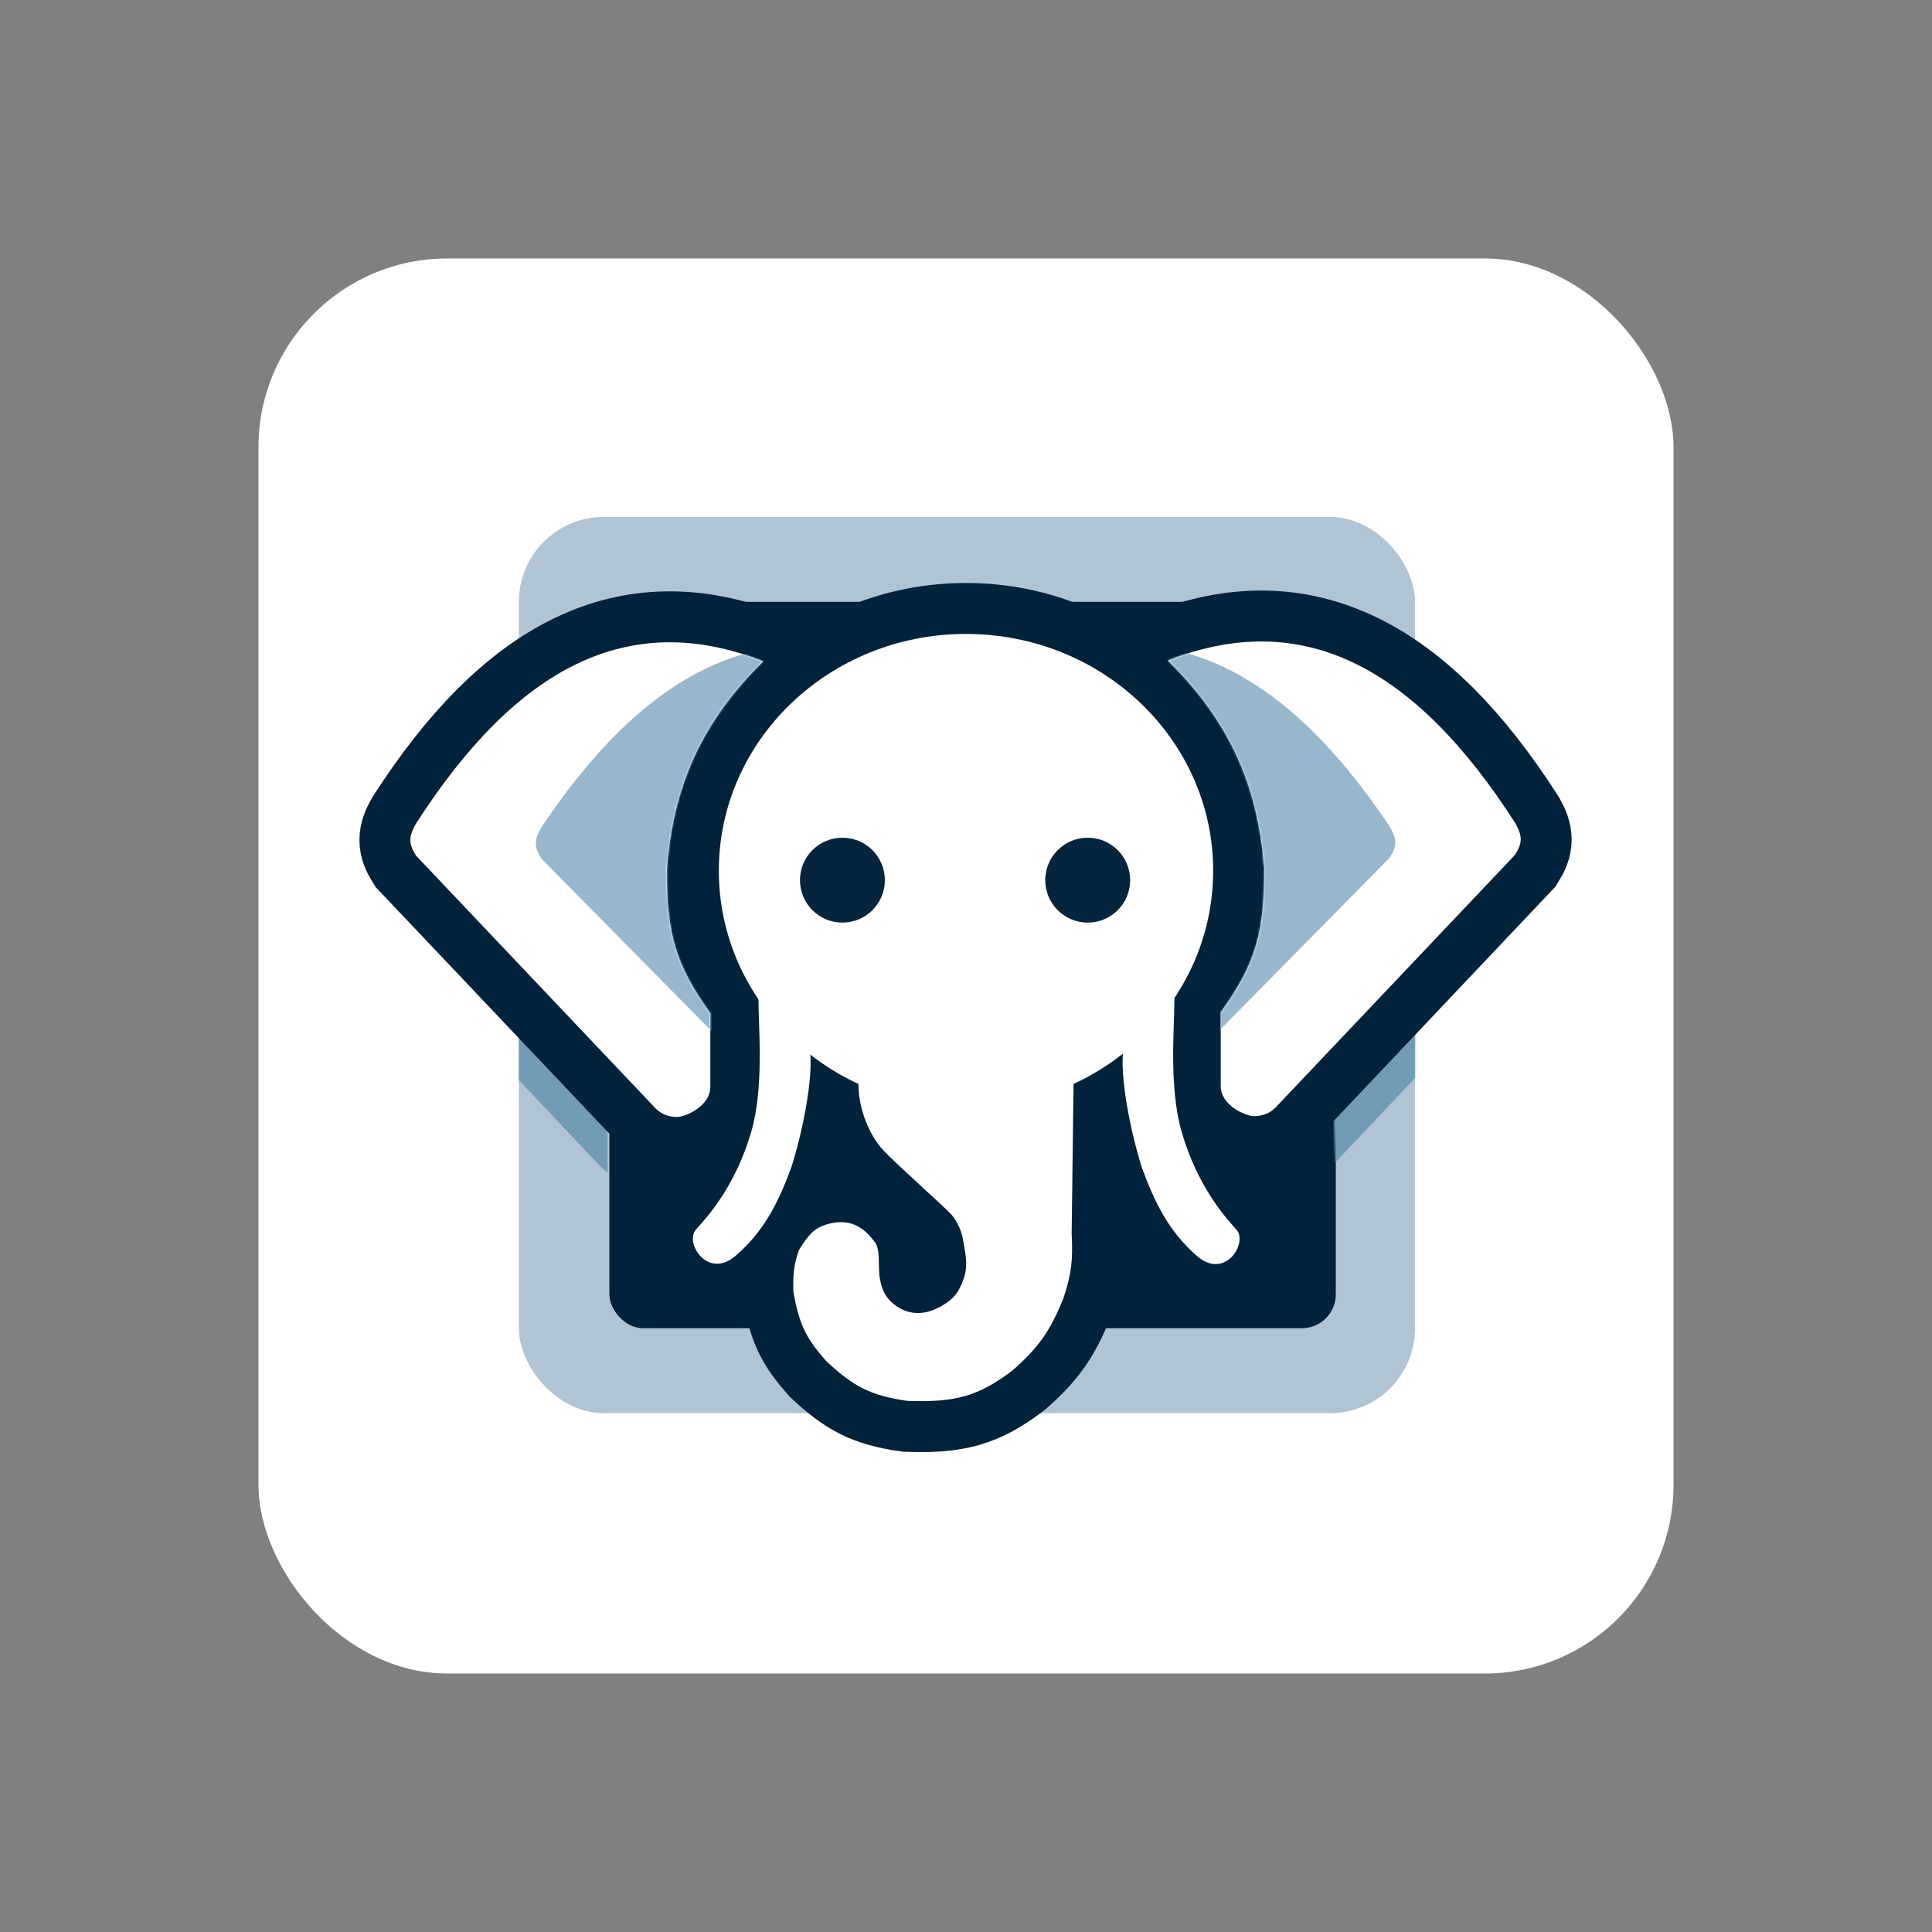 <svg width="1024" height="1024" viewBox="0 0 1024 1024" fill="none" xmlns="http://www.w3.org/2000/svg">
<rect x="0" y="0" width="1024" height="1024" fill="#808080" stroke="none"/>
<rect x="137" y="137" width="750" height="750" rx="100" fill="white"/>
<rect x="275" y="274" width="475" height="475" rx="45" fill="#B0C4D3"/>
<rect x="323" y="319" width="385" height="385" rx="18" fill="#01223B"/>
<mask id="mask0_3_11" style="mask-type:alpha" maskUnits="userSpaceOnUse" x="275" y="468" width="523" height="178">
<path d="M275 618.5V508V468H309.5L750 482.5V589L797.5 638.5L708 645.5V619L705 539.5L669 528L322 508V644.5L275 618.5Z" fill="white"/>
</mask>
<g mask="url(#mask0_3_11)">
<path d="M643.137 461.613C643.137 530.987 584.536 587.225 512.248 587.225C439.96 587.225 381.358 530.987 381.358 461.613C381.358 392.239 439.96 336 512.248 336C584.536 336 643.137 392.239 643.137 461.613Z" fill="white"/>
<path d="M353.881 460.611C357.01 416.936 372.293 382.6 404.838 350.513C333.234 322.302 273.949 354.016 220.994 436.59C216.984 443.562 217.02 447.278 220.994 453.606L347.886 587.726C351.451 591.24 355.38 592.23 359.377 592.23C363.373 592.23 376.862 586.725 376.862 576.215V537.18C358.372 511.55 353.565 494.684 353.881 460.611Z" fill="white"/>
<path d="M670.116 460.388C666.987 416.639 651.704 382.245 619.158 350.103C690.763 321.844 750.05 353.612 803.006 436.326C807.016 443.31 806.98 447.032 803.006 453.371L676.111 587.718C672.546 591.239 668.617 592.23 664.62 592.23C660.623 592.23 647.135 586.716 647.135 576.188V537.087C665.625 511.414 670.432 494.518 670.116 460.388Z" fill="white"/>
<path d="M369.368 651.783C362.874 658.788 375.363 678.808 390.351 665.795C405.338 652.783 412.832 637.771 419.826 618.754C426.82 596.234 430.817 571.711 429.817 559.2C428.818 546.688 402.341 514.159 402.341 529.673C402.341 545.188 405.438 576.848 398.344 600.738C390.099 628.503 375.863 644.777 369.368 651.783Z" fill="white"/>
<path d="M655.378 651.912C661.829 658.947 649.422 679.05 634.534 665.983C619.646 652.917 612.202 637.842 605.254 618.746C598.306 596.133 594.336 571.508 595.329 558.945C596.321 546.381 622.624 513.717 622.624 529.295C622.624 544.874 619.546 576.666 626.594 600.655C634.785 628.536 648.926 644.878 655.378 651.912Z" fill="white"/>
<path d="M455.296 575.215C455.296 562.203 457.294 556.698 457.294 556.698L564.704 559.2L569.2 574.714L568.201 654.286C568.923 667.907 568.174 675.48 563.704 688.817C556.676 705.843 550.985 714.305 536.727 726.851C518.572 740.597 506.259 743.738 481.274 742.865C461.682 740.128 452.498 735.092 438.31 721.846C428.456 710.631 423.896 703.308 420.825 684.813C420.658 676.471 420.791 671.283 423.822 662.793C428.895 654.424 432.315 651.094 438.31 649.281C450.369 645.635 457.809 650.532 463.289 657.789C467.525 662.038 465.223 671.107 466.786 678.808C468.081 685.182 470.372 689.217 475.779 692.82C483.251 697.8 491.262 696.997 498.759 692.82C506.256 688.643 508.785 684.688 511.249 677.306C513.663 670.075 511.403 662.542 510.749 657.789C510.095 653.036 507.624 647.71 504.754 644.277C501.884 640.843 475.234 617.25 468.285 609.746C461.336 602.241 455.296 588.226 455.296 575.215Z" fill="white"/>
<path d="M643.137 461.613C643.137 530.987 584.536 587.225 512.248 587.225C439.96 587.225 381.358 530.987 381.358 461.613C381.358 392.239 439.96 336 512.248 336C584.536 336 643.137 392.239 643.137 461.613Z" stroke="#729BB6" stroke-width="85"/>
<path d="M353.881 460.611C357.01 416.936 372.293 382.6 404.838 350.513C333.234 322.302 273.949 354.016 220.994 436.59C216.984 443.562 217.02 447.278 220.994 453.606L347.886 587.726C351.451 591.24 355.38 592.23 359.377 592.23C363.373 592.23 376.862 586.725 376.862 576.215V537.18C358.372 511.55 353.565 494.684 353.881 460.611Z" stroke="#729BB6" stroke-width="85"/>
<path d="M670.116 460.388C666.987 416.639 651.704 382.245 619.158 350.103C690.763 321.844 750.05 353.612 803.006 436.326C807.016 443.31 806.98 447.032 803.006 453.371L676.111 587.718C672.546 591.239 668.617 592.23 664.62 592.23C660.623 592.23 647.135 586.716 647.135 576.188V537.087C665.625 511.414 670.432 494.518 670.116 460.388Z" stroke="#729BB6" stroke-width="85"/>
<path d="M369.368 651.783C362.874 658.788 375.363 678.808 390.351 665.795C405.338 652.783 412.832 637.771 419.826 618.754C426.82 596.234 430.817 571.711 429.817 559.2C428.818 546.688 402.341 514.159 402.341 529.673C402.341 545.188 405.438 576.848 398.344 600.738C390.099 628.503 375.863 644.777 369.368 651.783Z" stroke="#729BB6" stroke-width="85"/>
<path d="M655.378 651.912C661.829 658.947 649.422 679.05 634.534 665.983C619.646 652.917 612.202 637.842 605.254 618.746C598.306 596.133 594.336 571.508 595.329 558.945C596.321 546.381 622.624 513.717 622.624 529.295C622.624 544.874 619.546 576.666 626.594 600.655C634.785 628.536 648.926 644.878 655.378 651.912Z" stroke="#729BB6" stroke-width="85"/>
<path d="M455.296 575.215C455.296 562.203 457.294 556.698 457.294 556.698L564.704 559.2L569.2 574.714L568.201 654.286C568.923 667.907 568.174 675.48 563.704 688.817C556.676 705.843 550.985 714.305 536.727 726.851C518.572 740.597 506.259 743.738 481.274 742.865C461.682 740.128 452.498 735.092 438.31 721.846C428.456 710.631 423.896 703.308 420.825 684.813C420.658 676.471 420.791 671.283 423.822 662.793C428.895 654.424 432.315 651.094 438.31 649.281C450.369 645.635 457.809 650.532 463.289 657.789C467.525 662.038 465.223 671.107 466.786 678.808C468.081 685.182 470.372 689.217 475.779 692.82C483.251 697.8 491.262 696.997 498.759 692.82C506.256 688.643 508.785 684.688 511.249 677.306C513.663 670.075 511.403 662.542 510.749 657.789C510.095 653.036 507.624 647.71 504.754 644.277C501.884 640.843 475.234 617.25 468.285 609.746C461.336 602.241 455.296 588.226 455.296 575.215Z" stroke="#729BB6" stroke-width="85"/>
</g>
<path d="M643 461.5C643 530.812 584.349 587 512 587C439.651 587 381 530.812 381 461.5C381 392.188 439.651 336 512 336C584.349 336 643 392.188 643 461.5Z" fill="white"/>
<path d="M353.5 460.5C356.631 416.863 371.927 382.558 404.5 350.5C332.836 322.314 273.5 354 220.5 436.5C216.487 443.466 216.523 447.178 220.5 453.5L347.5 587.5C351.068 591.011 355 592 359 592C363 592 376.5 586.5 376.5 576V537C357.994 511.393 353.184 494.541 353.5 460.5Z" fill="white"/>
<path d="M670.001 460.277C666.87 416.566 651.574 382.203 619 350.09C690.666 321.857 750.003 353.596 803.004 436.236C807.017 443.214 806.981 446.933 803.004 453.265L676.001 587.492C672.433 591.01 668.501 592 664.501 592C660.501 592 647.001 586.491 647.001 575.973V536.907C665.507 511.256 670.317 494.376 670.001 460.277Z" fill="white"/>
<path d="M369 651.499C362.5 658.499 375 678.5 390 665.499C405 652.499 412.5 637.5 419.5 618.5C426.5 596 430.5 571.5 429.5 559C428.5 546.499 402 513.999 402 529.5C402 545 405.1 576.632 398 600.5C389.748 628.241 375.5 644.5 369 651.499Z" fill="white"/>
<path d="M655.25 651.629C661.707 658.657 649.29 678.742 634.39 665.687C619.489 652.633 612.038 637.571 605.085 618.492C598.131 595.899 594.158 571.297 595.151 558.745C596.144 546.192 622.469 513.557 622.469 529.122C622.469 544.687 619.389 576.45 626.442 600.418C634.64 628.274 648.793 644.601 655.25 651.629Z" fill="white"/>
<path d="M455 575C455 562 457 556.5 457 556.5L564.5 559L569 574.5L568 654C568.723 667.609 567.974 675.176 563.5 688.5C556.465 705.511 550.769 713.966 536.5 726.5C518.33 740.234 506.007 743.373 481 742.5C461.392 739.765 452.2 734.734 438 721.5C428.138 710.295 423.574 702.978 420.5 684.5C420.333 676.165 420.466 670.982 423.5 662.5C428.577 654.139 432 650.811 438 649C450.069 645.357 457.515 650.249 463 657.5C467.24 661.745 464.935 670.807 466.5 678.5C467.796 684.869 470.089 688.9 475.5 692.5C482.978 697.475 490.997 696.673 498.5 692.5C506.003 688.327 508.534 684.375 511 677C513.416 669.776 511.155 662.249 510.5 657.5C509.845 652.751 507.372 647.431 504.5 644C501.628 640.569 474.954 616.998 468 609.5C461.046 602.002 455 588 455 575Z" fill="white"/>
<path d="M643 461.5C643 530.812 584.349 587 512 587C439.651 587 381 530.812 381 461.5C381 392.188 439.651 336 512 336C584.349 336 643 392.188 643 461.5Z" stroke="#01223B" stroke-width="54"/>
<path d="M353.5 460.5C356.631 416.863 371.927 382.558 404.5 350.5C332.836 322.314 273.5 354 220.5 436.5C216.487 443.466 216.523 447.178 220.5 453.5L347.5 587.5C351.068 591.011 355 592 359 592C363 592 376.5 586.5 376.5 576V537C357.994 511.393 353.184 494.541 353.5 460.5Z" stroke="#01223B" stroke-width="54"/>
<path d="M670.001 460.277C666.87 416.566 651.574 382.203 619 350.09C690.666 321.857 750.003 353.596 803.004 436.236C807.017 443.214 806.981 446.933 803.004 453.265L676.001 587.492C672.433 591.01 668.501 592 664.501 592C660.501 592 647.001 586.491 647.001 575.973V536.907C665.507 511.256 670.317 494.376 670.001 460.277Z" stroke="#01223B" stroke-width="54"/>
<path d="M369 651.499C362.5 658.499 375 678.5 390 665.499C405 652.499 412.5 637.5 419.5 618.5C426.5 596 430.5 571.5 429.5 559C428.5 546.499 402 513.999 402 529.5C402 545 405.1 576.632 398 600.5C389.748 628.241 375.5 644.5 369 651.499Z" stroke="#01223B" stroke-width="54"/>
<path d="M655.25 651.629C661.707 658.657 649.29 678.742 634.39 665.687C619.489 652.633 612.038 637.571 605.085 618.492C598.131 595.899 594.158 571.297 595.151 558.745C596.144 546.192 622.469 513.557 622.469 529.122C622.469 544.687 619.389 576.45 626.442 600.418C634.64 628.274 648.793 644.601 655.25 651.629Z" stroke="#01223B" stroke-width="54"/>
<path d="M455 575C455 562 457 556.5 457 556.5L564.5 559L569 574.5L568 654C568.723 667.609 567.974 675.176 563.5 688.5C556.465 705.511 550.769 713.966 536.5 726.5C518.33 740.234 506.007 743.373 481 742.5C461.392 739.765 452.2 734.734 438 721.5C428.138 710.295 423.574 702.978 420.5 684.5C420.333 676.165 420.466 670.982 423.5 662.5C428.577 654.139 432 650.811 438 649C450.069 645.357 457.515 650.249 463 657.5C467.24 661.745 464.935 670.807 466.5 678.5C467.796 684.869 470.089 688.9 475.5 692.5C482.978 697.475 490.997 696.673 498.5 692.5C506.003 688.327 508.534 684.375 511 677C513.416 669.776 511.155 662.249 510.5 657.5C509.845 652.751 507.372 647.431 504.5 644C501.628 640.569 474.954 616.998 468 609.5C461.046 602.002 455 588 455 575Z" stroke="#01223B" stroke-width="54"/>
<ellipse cx="512" cy="461.5" rx="131" ry="125.5" fill="white"/>
<path d="M353.5 460.5C356.631 416.863 371.927 382.558 404.5 350.5C332.836 322.314 273.5 354 220.5 436.5C216.487 443.466 216.523 447.178 220.5 453.5L347.5 587.5C351.068 591.011 355 592 359 592C363 592 376.5 586.5 376.5 576V537C357.994 511.393 353.184 494.541 353.5 460.5Z" fill="white"/>
<mask id="mask1_3_11" style="mask-type:alpha" maskUnits="userSpaceOnUse" x="217" y="340" width="188" height="252">
<path d="M353.5 460.5C356.631 416.863 371.927 382.558 404.5 350.5C332.836 322.314 273.5 354 220.5 436.5C216.487 443.466 216.523 447.178 220.5 453.5L347.5 587.5C351.068 591.011 355 592 359 592C363 592 376.5 586.5 376.5 576V537C357.994 511.393 353.184 494.541 353.5 460.5Z" fill="white"/>
</mask>
<g mask="url(#mask1_3_11)">
<path d="M425.817 462.277C429.083 418.566 445.033 384.203 479 352.09C404.268 323.857 342.393 355.596 287.124 438.236C282.94 445.214 282.977 448.933 287.124 455.265L419.56 589.492C423.281 593.01 427.381 594 431.552 594C435.724 594 449.802 588.491 449.802 577.973V538.907C430.504 513.256 425.487 496.376 425.817 462.277Z" fill="#98B7CC"/>
</g>
<path d="M670.001 460.073C666.87 416.437 651.574 382.132 619 350.073C690.666 321.887 750.003 353.573 803.004 436.073C807.017 443.039 806.981 446.752 803.004 453.073L676.001 587.073C672.433 590.584 668.501 591.573 664.501 591.573C660.501 591.573 647.001 586.073 647.001 575.573V536.573C665.507 510.966 670.317 494.115 670.001 460.073Z" fill="white"/>
<mask id="mask2_3_11" style="mask-type:alpha" maskUnits="userSpaceOnUse" x="619" y="340" width="187" height="252">
<path d="M670.001 460.073C666.87 416.437 651.574 382.132 619 350.073C690.666 321.887 750.003 353.573 803.004 436.073C807.017 443.039 806.981 446.752 803.004 453.073L676.001 587.073C672.433 590.584 668.501 591.573 664.501 591.573C660.501 591.573 647.001 586.073 647.001 575.573V536.573C665.507 510.966 670.317 494.115 670.001 460.073Z" fill="white"/>
</mask>
<g mask="url(#mask2_3_11)">
<path d="M597.682 461.85C594.417 418.14 578.466 383.776 544.498 351.664C619.232 323.43 681.108 355.17 736.378 437.81C740.563 444.787 740.525 448.506 736.378 454.839L603.939 589.066C600.219 592.583 596.118 593.573 591.947 593.573C587.775 593.573 573.697 588.064 573.697 577.546V538.48C592.996 512.83 598.012 495.95 597.682 461.85Z" fill="#98B7CC"/>
</g>
<path d="M369 651.499C362.5 658.499 375 678.5 390 665.499C405 652.499 412.5 637.5 419.5 618.5C426.5 596 430.5 571.5 429.5 559C428.5 546.499 402 513.999 402 529.5C402 545 405.1 576.632 398 600.5C389.748 628.241 375.5 644.5 369 651.499Z" fill="white"/>
<path d="M655.25 651.629C661.707 658.657 649.29 678.742 634.39 665.687C619.489 652.633 612.038 637.571 605.085 618.492C598.131 595.899 594.158 571.297 595.151 558.745C596.144 546.192 622.469 513.557 622.469 529.122C622.469 544.687 619.389 576.45 626.442 600.418C634.64 628.274 648.793 644.601 655.25 651.629Z" fill="white"/>
<path d="M455 575C455 562 457 556.5 457 556.5L564.5 559L569 574.5L568 654C568.723 667.609 567.974 675.176 563.5 688.5C556.465 705.511 550.769 713.966 536.5 726.5C518.33 740.234 506.007 743.373 481 742.5C461.392 739.765 452.2 734.734 438 721.5C428.138 710.295 423.574 702.978 420.5 684.5C420.333 676.165 420.466 670.982 423.5 662.5C428.577 654.139 432 650.811 438 649C450.069 645.357 457.515 650.249 463 657.5C467.24 661.745 464.935 670.807 466.5 678.5C467.796 684.869 470.089 688.9 475.5 692.5C482.978 697.475 490.997 696.673 498.5 692.5C506.003 688.327 508.534 684.375 511 677C513.416 669.776 511.155 662.249 510.5 657.5C509.845 652.751 507.372 647.431 504.5 644C501.628 640.569 474.955 616.998 468 609.5C461.046 602.002 455 588 455 575Z" fill="white"/>
<circle cx="446.5" cy="466.5" r="22.5" fill="#04253D"/>
<circle cx="576.5" cy="466.5" r="22.5" fill="#04253D"/>
</svg>
